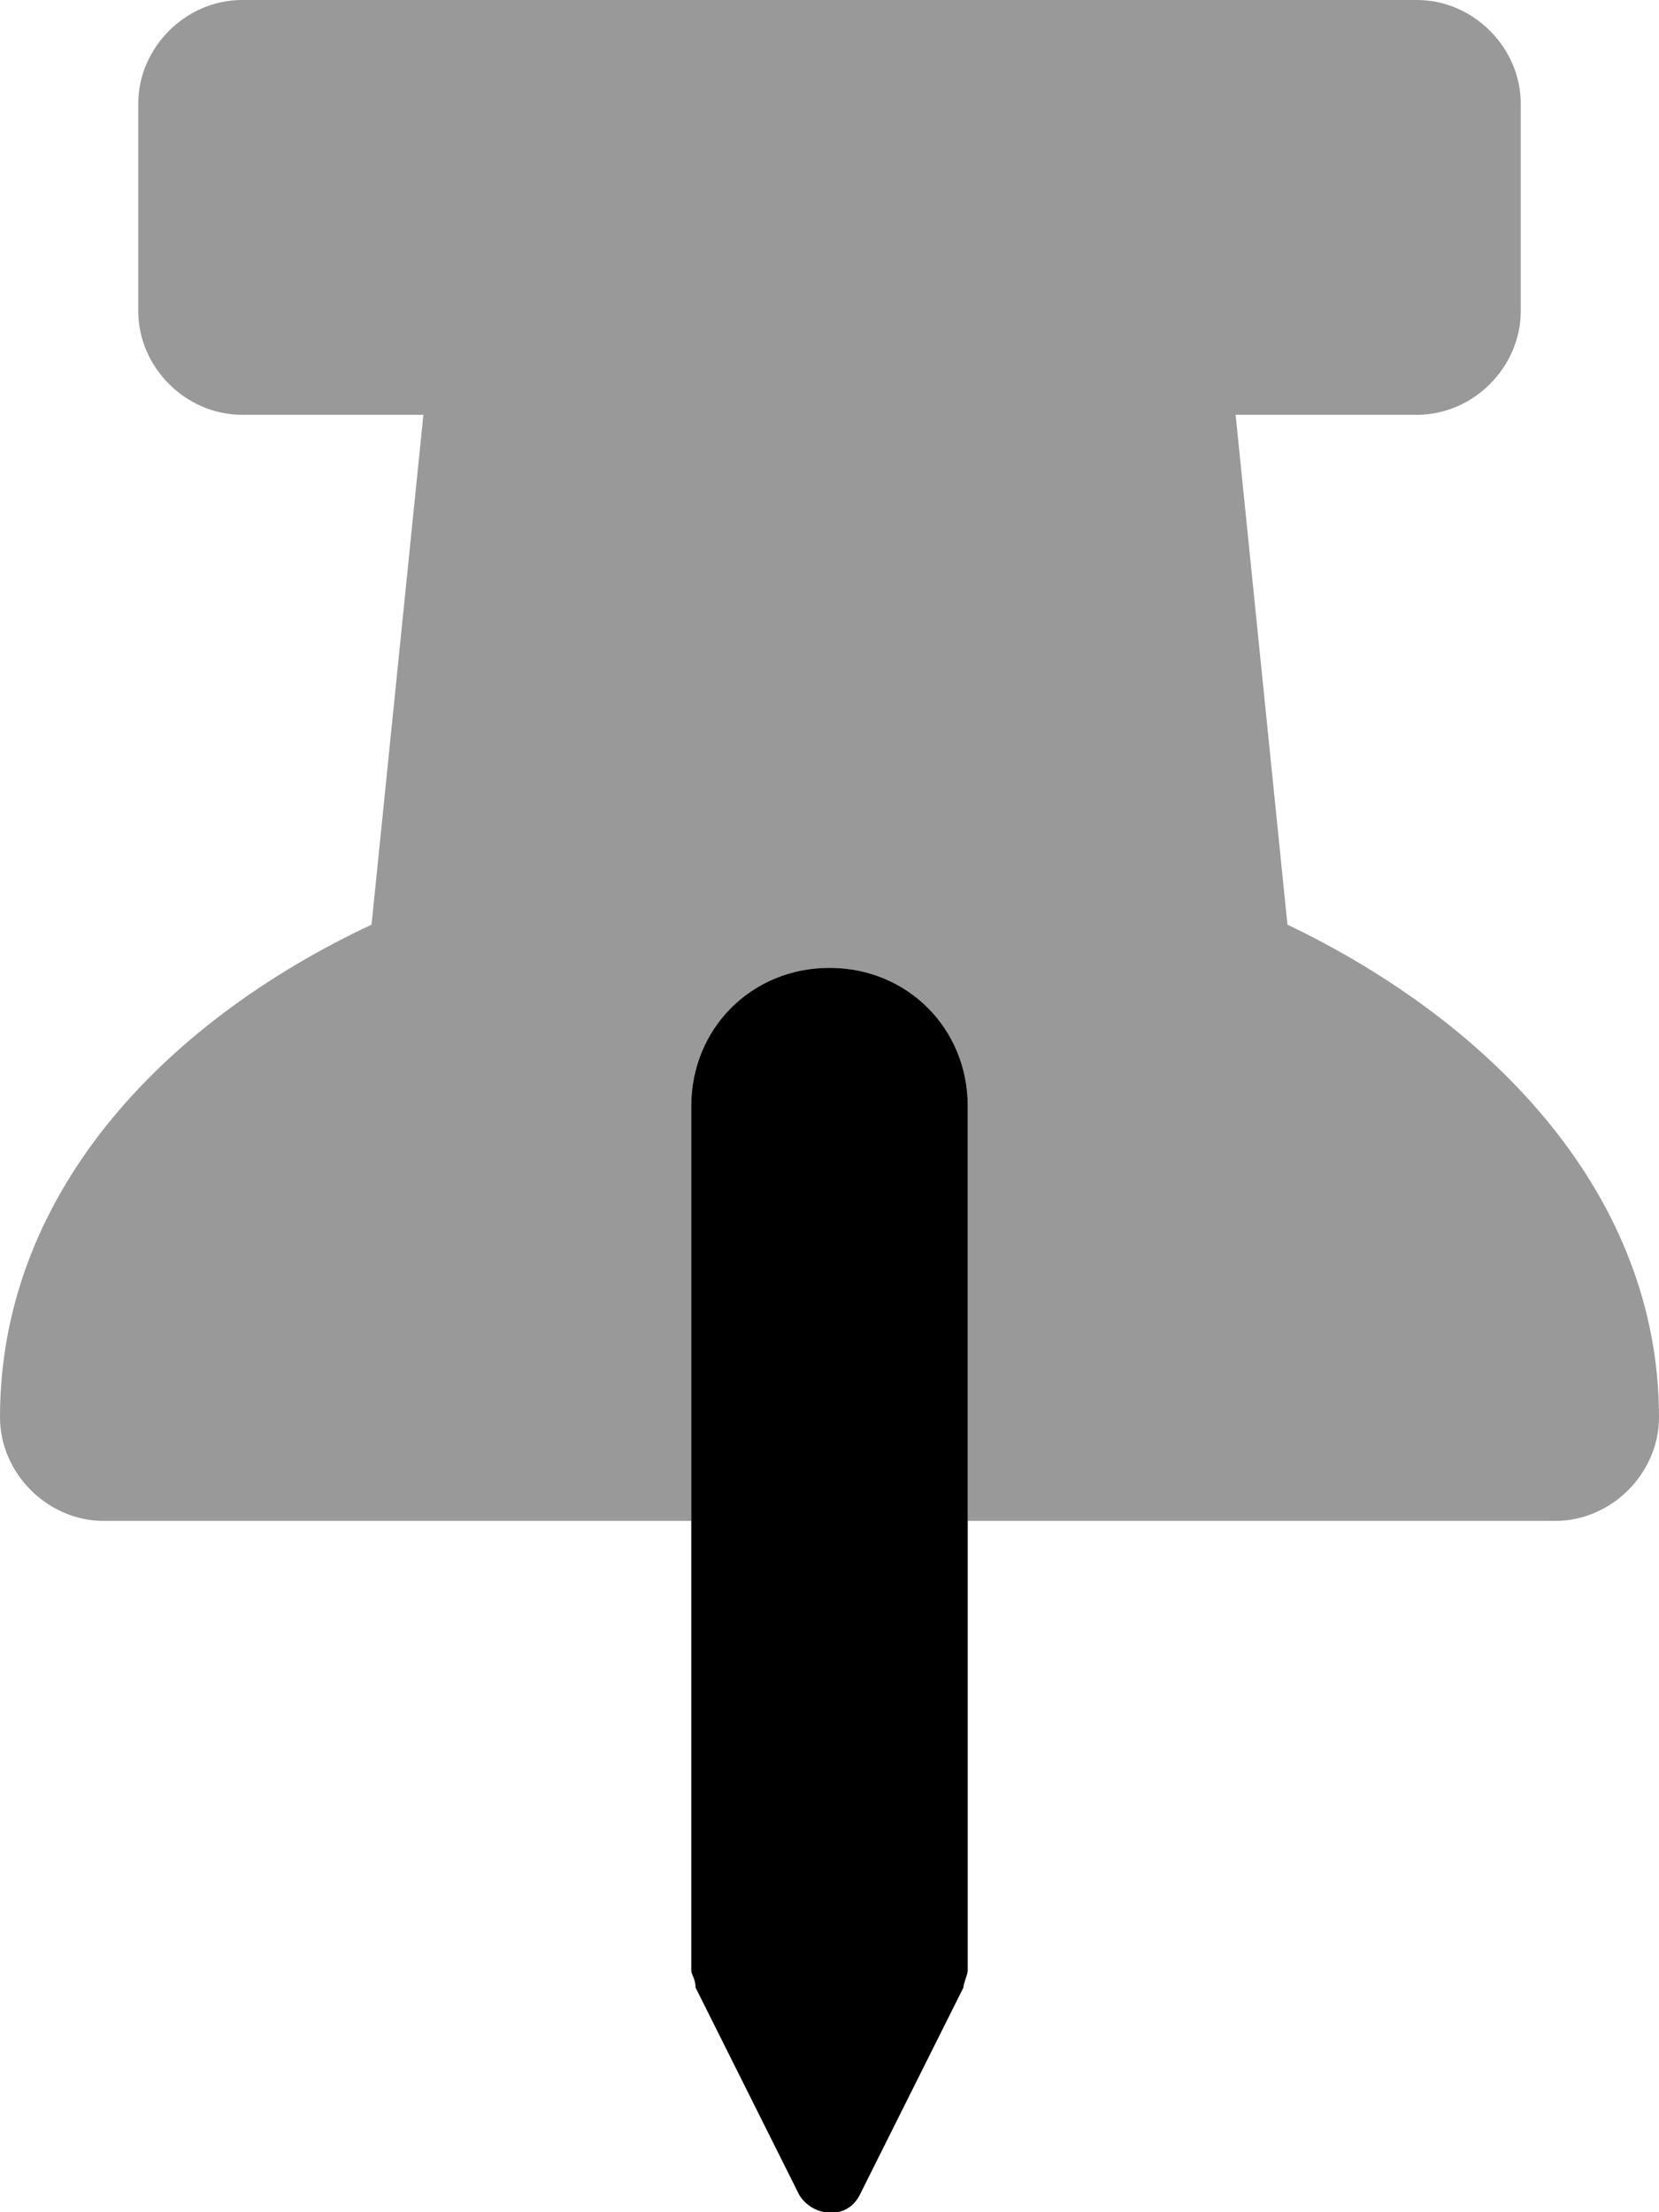 <svg xmlns="http://www.w3.org/2000/svg" viewBox="0 0 384 512"><!-- Font Awesome Pro 6.0.0-alpha1 by @fontawesome - https://fontawesome.com License - https://fontawesome.com/license (Commercial License) --><defs><style>.fa-secondary{opacity:.4}</style></defs><path d="M384 328C384 341 373 352 360 352H224V256C224 238 210 224 192 224S160 238 160 256V352H24C11 352 0 341 0 328C0 277 37 237 86 214L98 96H56C43 96 32 85 32 72V24C32 11 43 0 56 0H328C341 0 352 11 352 24V72C352 85 341 96 328 96H286L298 214C346 237 384 277 384 328Z" class="fa-secondary"/><path d="M160 456C160 457 161 458 161 460L185 508C188 513 196 514 199 508L223 460C223 459 224 457 224 456V256C224 238 210 224 192 224H192C174 224 160 238 160 256V456Z" class="fa-primary"/></svg>